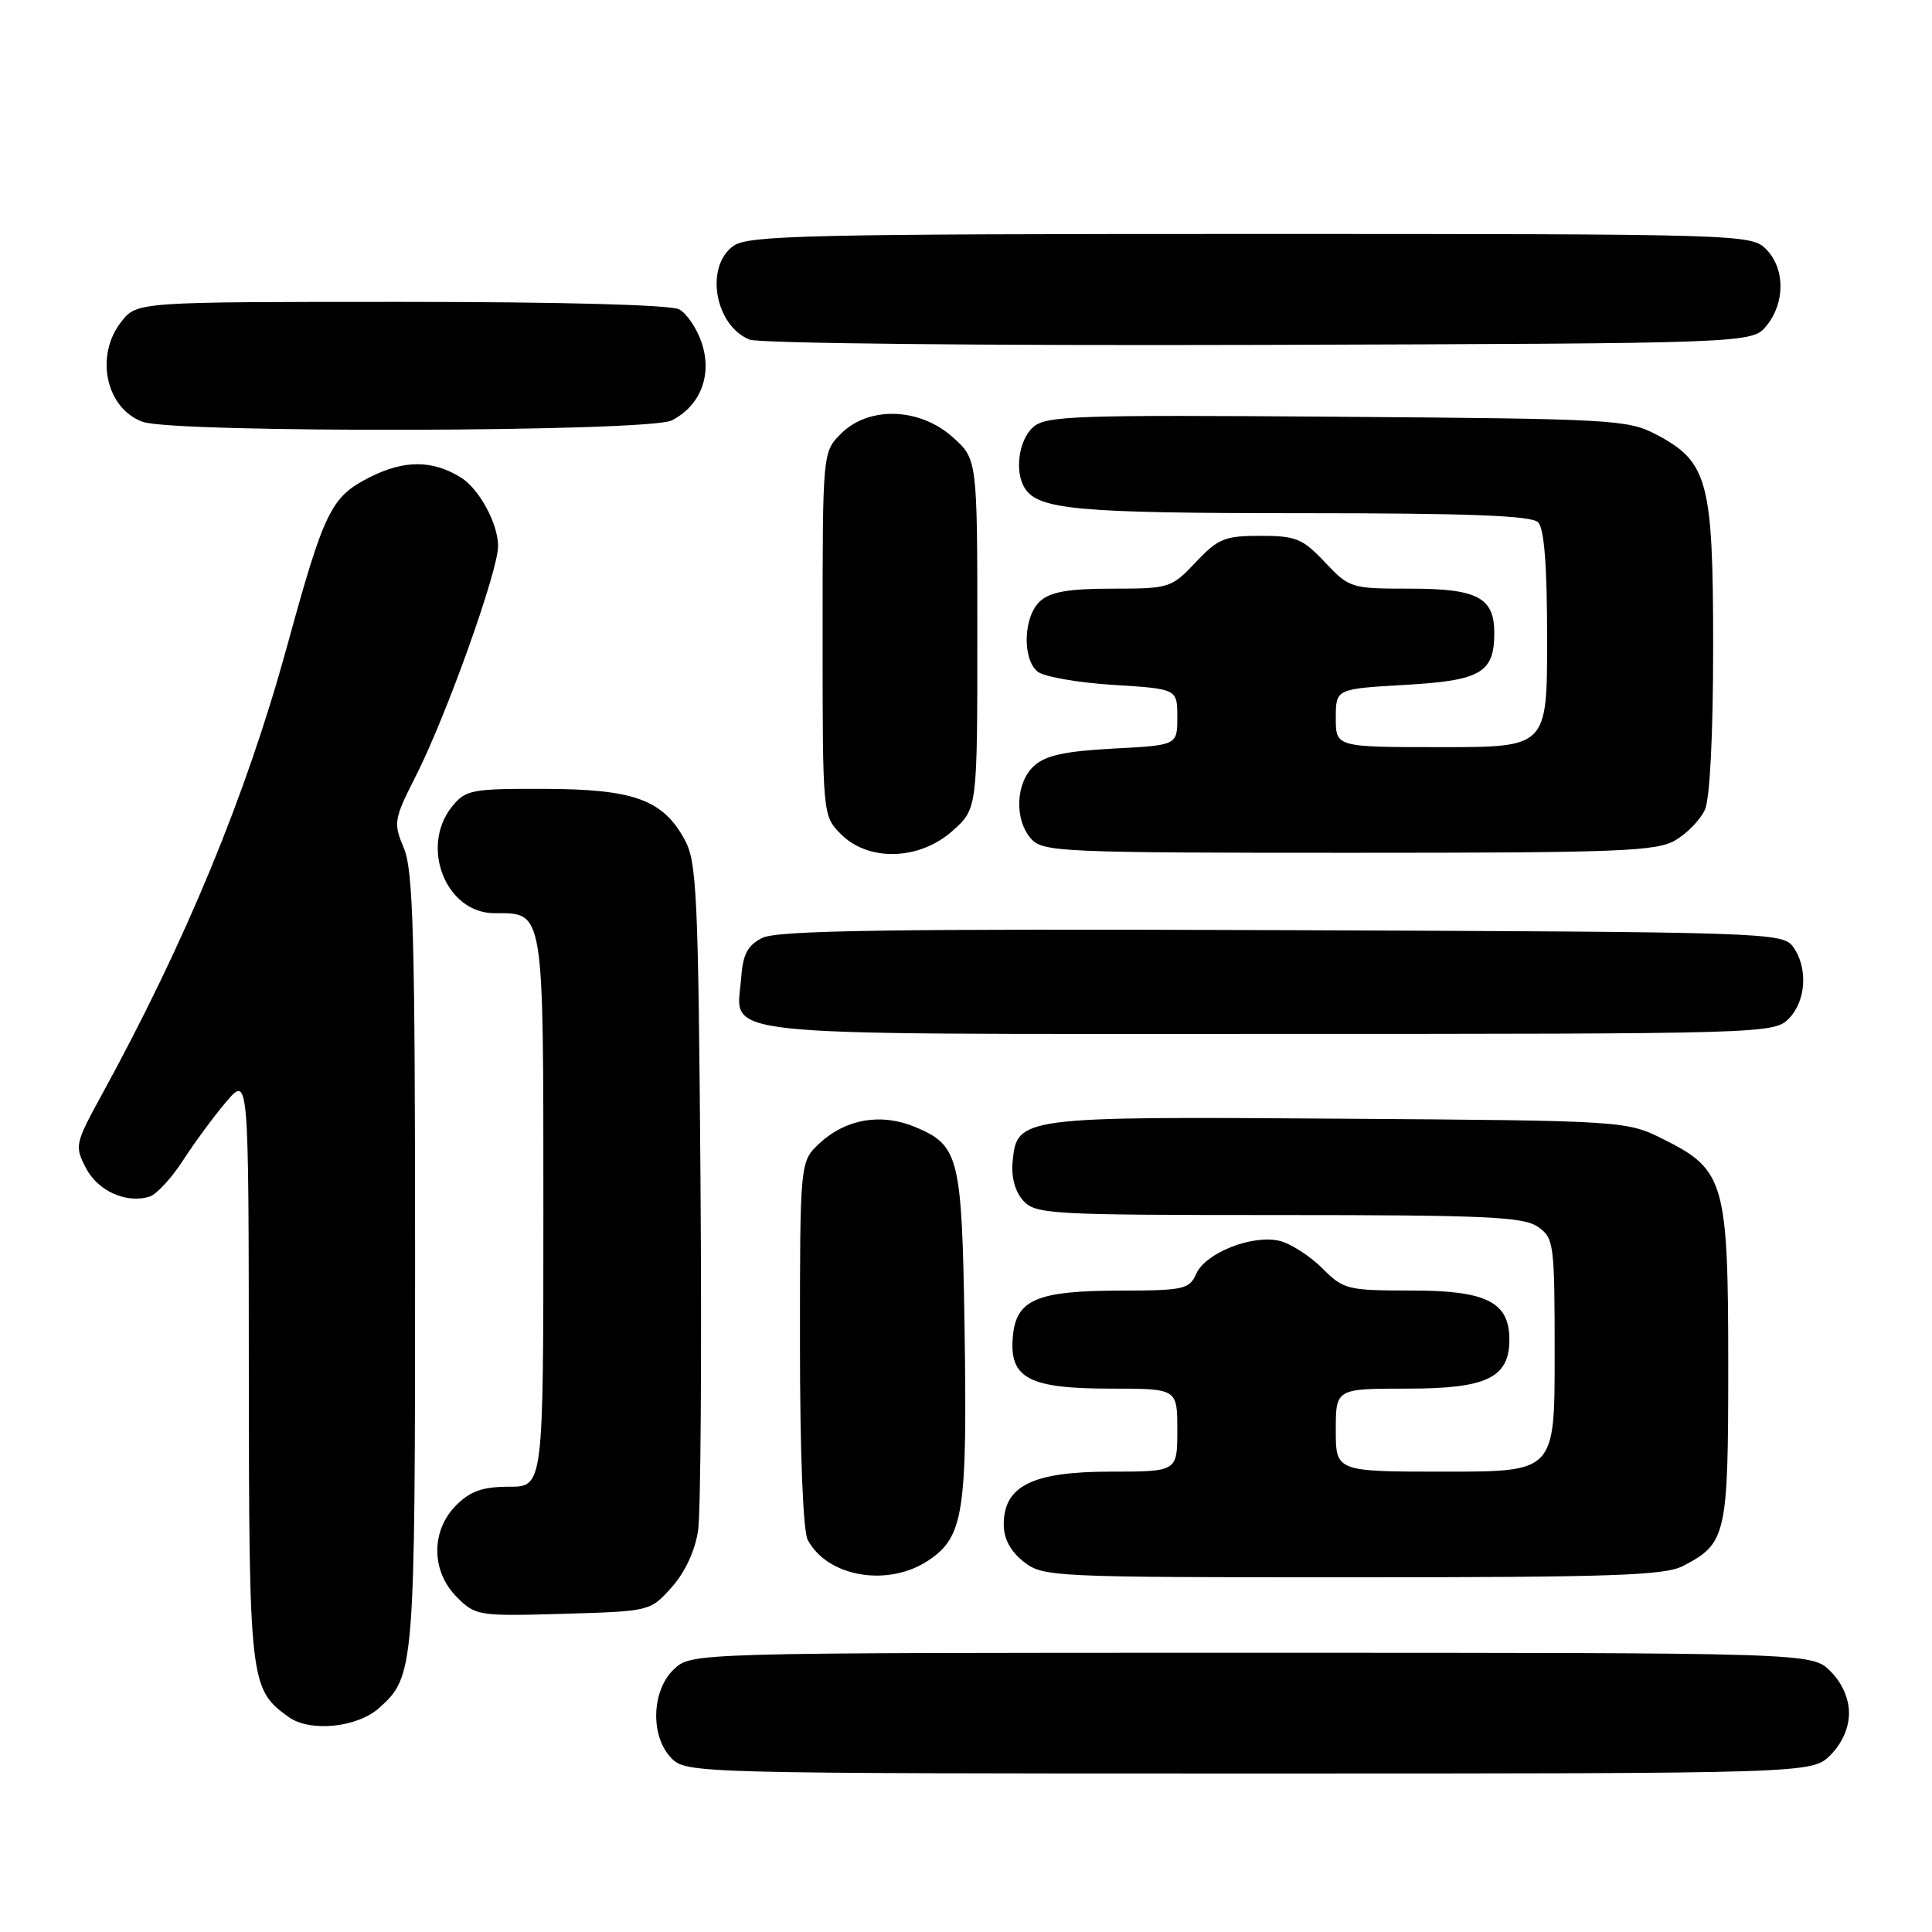 <?xml version="1.0" encoding="UTF-8" standalone="no"?>
<!DOCTYPE svg PUBLIC "-//W3C//DTD SVG 1.1//EN" "http://www.w3.org/Graphics/SVG/1.1/DTD/svg11.dtd" >
<svg xmlns="http://www.w3.org/2000/svg" xmlns:xlink="http://www.w3.org/1999/xlink" version="1.1" viewBox="0 0 256 256">
 <g >
 <path fill="currentColor"
d=" M 242.55 232.55 C 244.09 231.00 245.00 228.95 245.00 227.00 C 245.00 225.05 244.09 223.00 242.55 221.45 C 240.09 219.00 240.09 219.00 165.86 219.00 C 91.63 219.00 91.63 219.00 89.31 221.17 C 86.30 224.01 86.14 230.14 89.00 233.00 C 90.96 234.96 92.33 235.00 165.55 235.00 C 240.09 235.00 240.09 235.00 242.55 232.55 Z  M 50.22 226.33 C 54.93 222.14 55.00 221.21 55.00 167.00 C 55.00 124.20 54.76 115.36 53.52 112.40 C 52.10 109.01 52.17 108.60 55.17 102.68 C 59.19 94.72 66.00 75.66 66.00 72.36 C 66.00 69.40 63.51 64.80 61.10 63.29 C 57.33 60.94 53.57 60.92 49.01 63.23 C 43.85 65.84 42.98 67.61 38.03 85.66 C 32.60 105.42 24.63 124.72 13.45 145.13 C 9.95 151.52 9.87 151.86 11.38 154.76 C 12.96 157.82 16.77 159.53 19.84 158.55 C 20.75 158.25 22.74 156.10 24.25 153.76 C 25.76 151.42 28.33 147.93 29.97 146.00 C 32.95 142.50 32.95 142.50 32.97 181.30 C 33.00 222.99 33.09 223.79 38.24 227.51 C 41.06 229.54 47.30 228.93 50.22 226.33 Z  M 89.01 210.31 C 90.77 208.34 92.10 205.48 92.50 202.81 C 92.85 200.44 92.99 179.60 92.82 156.50 C 92.53 118.60 92.33 114.18 90.73 111.27 C 87.83 105.95 83.98 104.56 72.16 104.53 C 62.49 104.50 61.70 104.65 59.91 106.86 C 55.60 112.18 59.08 121.00 65.50 121.00 C 72.14 121.00 72.00 120.17 72.00 160.57 C 72.00 197.00 72.00 197.00 67.45 197.00 C 63.96 197.00 62.34 197.57 60.45 199.45 C 57.08 202.83 57.11 208.20 60.54 211.63 C 63.01 214.10 63.39 214.16 74.62 213.84 C 86.17 213.50 86.17 213.50 89.01 210.31 Z  M 123.06 206.74 C 127.68 203.63 128.18 200.38 127.81 176.00 C 127.46 153.23 127.10 151.78 121.26 149.33 C 116.77 147.46 112.10 148.25 108.62 151.47 C 106.00 153.90 106.00 153.90 106.00 178.02 C 106.00 192.58 106.41 202.89 107.03 204.05 C 109.67 208.99 117.71 210.34 123.06 206.74 Z  M 222.99 207.51 C 228.76 204.52 229.00 203.47 229.00 181.03 C 229.00 156.70 228.52 155.01 220.50 151.00 C 215.50 148.50 215.50 148.50 177.50 148.23 C 135.25 147.93 134.75 148.00 134.18 153.87 C 133.98 155.98 134.49 157.88 135.58 159.09 C 137.21 160.89 139.11 161.00 169.43 161.00 C 196.89 161.00 201.88 161.23 203.78 162.56 C 205.91 164.05 206.00 164.73 206.00 179.56 C 206.00 195.00 206.00 195.00 191.50 195.00 C 177.00 195.00 177.00 195.00 177.00 189.50 C 177.00 184.00 177.00 184.00 186.50 184.00 C 197.00 184.00 200.00 182.56 200.00 177.50 C 200.00 172.53 196.96 171.00 187.08 171.00 C 178.53 171.00 178.03 170.88 175.21 168.05 C 173.58 166.43 171.05 164.80 169.58 164.43 C 166.01 163.54 159.75 165.99 158.51 168.78 C 157.60 170.83 156.85 171.00 148.51 171.01 C 137.32 171.03 134.61 172.20 134.20 177.18 C 133.74 182.64 136.33 184.00 147.22 184.00 C 156.00 184.00 156.00 184.00 156.00 189.50 C 156.00 195.00 156.00 195.00 147.13 195.00 C 136.82 195.00 133.00 196.89 133.00 202.00 C 133.00 203.89 133.89 205.55 135.63 206.93 C 138.20 208.95 139.31 209.00 179.18 209.00 C 213.53 209.00 220.56 208.76 222.99 207.51 Z  M 237.00 135.00 C 239.33 132.67 239.60 128.21 237.58 125.44 C 236.20 123.56 234.19 123.49 169.83 123.25 C 117.79 123.06 102.96 123.28 101.00 124.28 C 99.05 125.27 98.43 126.44 98.20 129.65 C 97.62 137.50 92.82 137.00 168.07 137.00 C 233.67 137.00 235.04 136.96 237.00 135.00 Z  M 126.23 110.08 C 129.50 107.16 129.50 107.16 129.50 84.00 C 129.50 60.84 129.50 60.84 126.23 57.92 C 121.85 54.00 115.12 53.79 111.45 57.45 C 109.00 59.91 109.00 59.91 109.00 84.00 C 109.00 108.09 109.00 108.09 111.45 110.55 C 115.12 114.21 121.85 114.00 126.23 110.08 Z  M 222.01 111.33 C 223.56 110.42 225.32 108.60 225.91 107.29 C 226.57 105.84 227.00 97.38 227.00 85.69 C 227.00 63.71 226.32 61.17 219.41 57.55 C 215.70 55.60 213.58 55.49 177.12 55.22 C 142.24 54.96 138.56 55.09 136.87 56.62 C 134.97 58.34 134.41 62.52 135.79 64.69 C 137.59 67.53 142.80 68.00 172.37 68.00 C 194.55 68.00 202.92 68.32 203.80 69.20 C 204.62 70.02 205.00 74.91 205.00 84.70 C 205.00 99.00 205.00 99.00 191.00 99.00 C 177.00 99.00 177.00 99.00 177.00 95.14 C 177.00 91.28 177.00 91.28 186.18 90.75 C 196.22 90.18 198.00 89.15 198.00 83.88 C 198.00 79.17 195.78 78.00 186.86 78.00 C 179.02 78.00 178.80 77.93 175.56 74.50 C 172.60 71.36 171.72 71.00 167.00 71.00 C 162.28 71.00 161.40 71.36 158.44 74.50 C 155.22 77.91 154.94 78.00 147.40 78.00 C 141.60 78.00 139.20 78.42 137.83 79.65 C 135.61 81.66 135.41 87.26 137.48 88.99 C 138.30 89.66 142.80 90.46 147.48 90.75 C 156.00 91.28 156.00 91.28 156.00 95.02 C 156.00 98.75 156.00 98.75 147.53 99.19 C 141.16 99.53 138.55 100.09 137.03 101.47 C 134.56 103.71 134.37 108.64 136.65 111.17 C 138.21 112.89 140.84 113.00 178.75 113.00 C 214.69 113.00 219.51 112.81 222.01 111.33 Z  M 89.00 55.71 C 92.81 53.78 94.39 49.71 92.99 45.46 C 92.36 43.55 91.01 41.54 89.99 40.99 C 88.86 40.39 74.37 40.00 53.14 40.00 C 18.15 40.00 18.15 40.00 16.07 42.63 C 12.54 47.13 14.02 54.10 18.89 55.89 C 23.04 57.41 85.95 57.25 89.00 55.71 Z  M 234.09 43.14 C 236.57 40.08 236.53 35.53 234.00 33.00 C 232.04 31.04 230.67 31.00 165.72 31.00 C 107.35 31.00 99.18 31.19 97.22 32.56 C 93.36 35.26 94.68 43.11 99.32 45.00 C 100.53 45.50 130.37 45.81 166.84 45.70 C 232.18 45.50 232.18 45.50 234.09 43.14 Z "/>
</g>
</svg>
